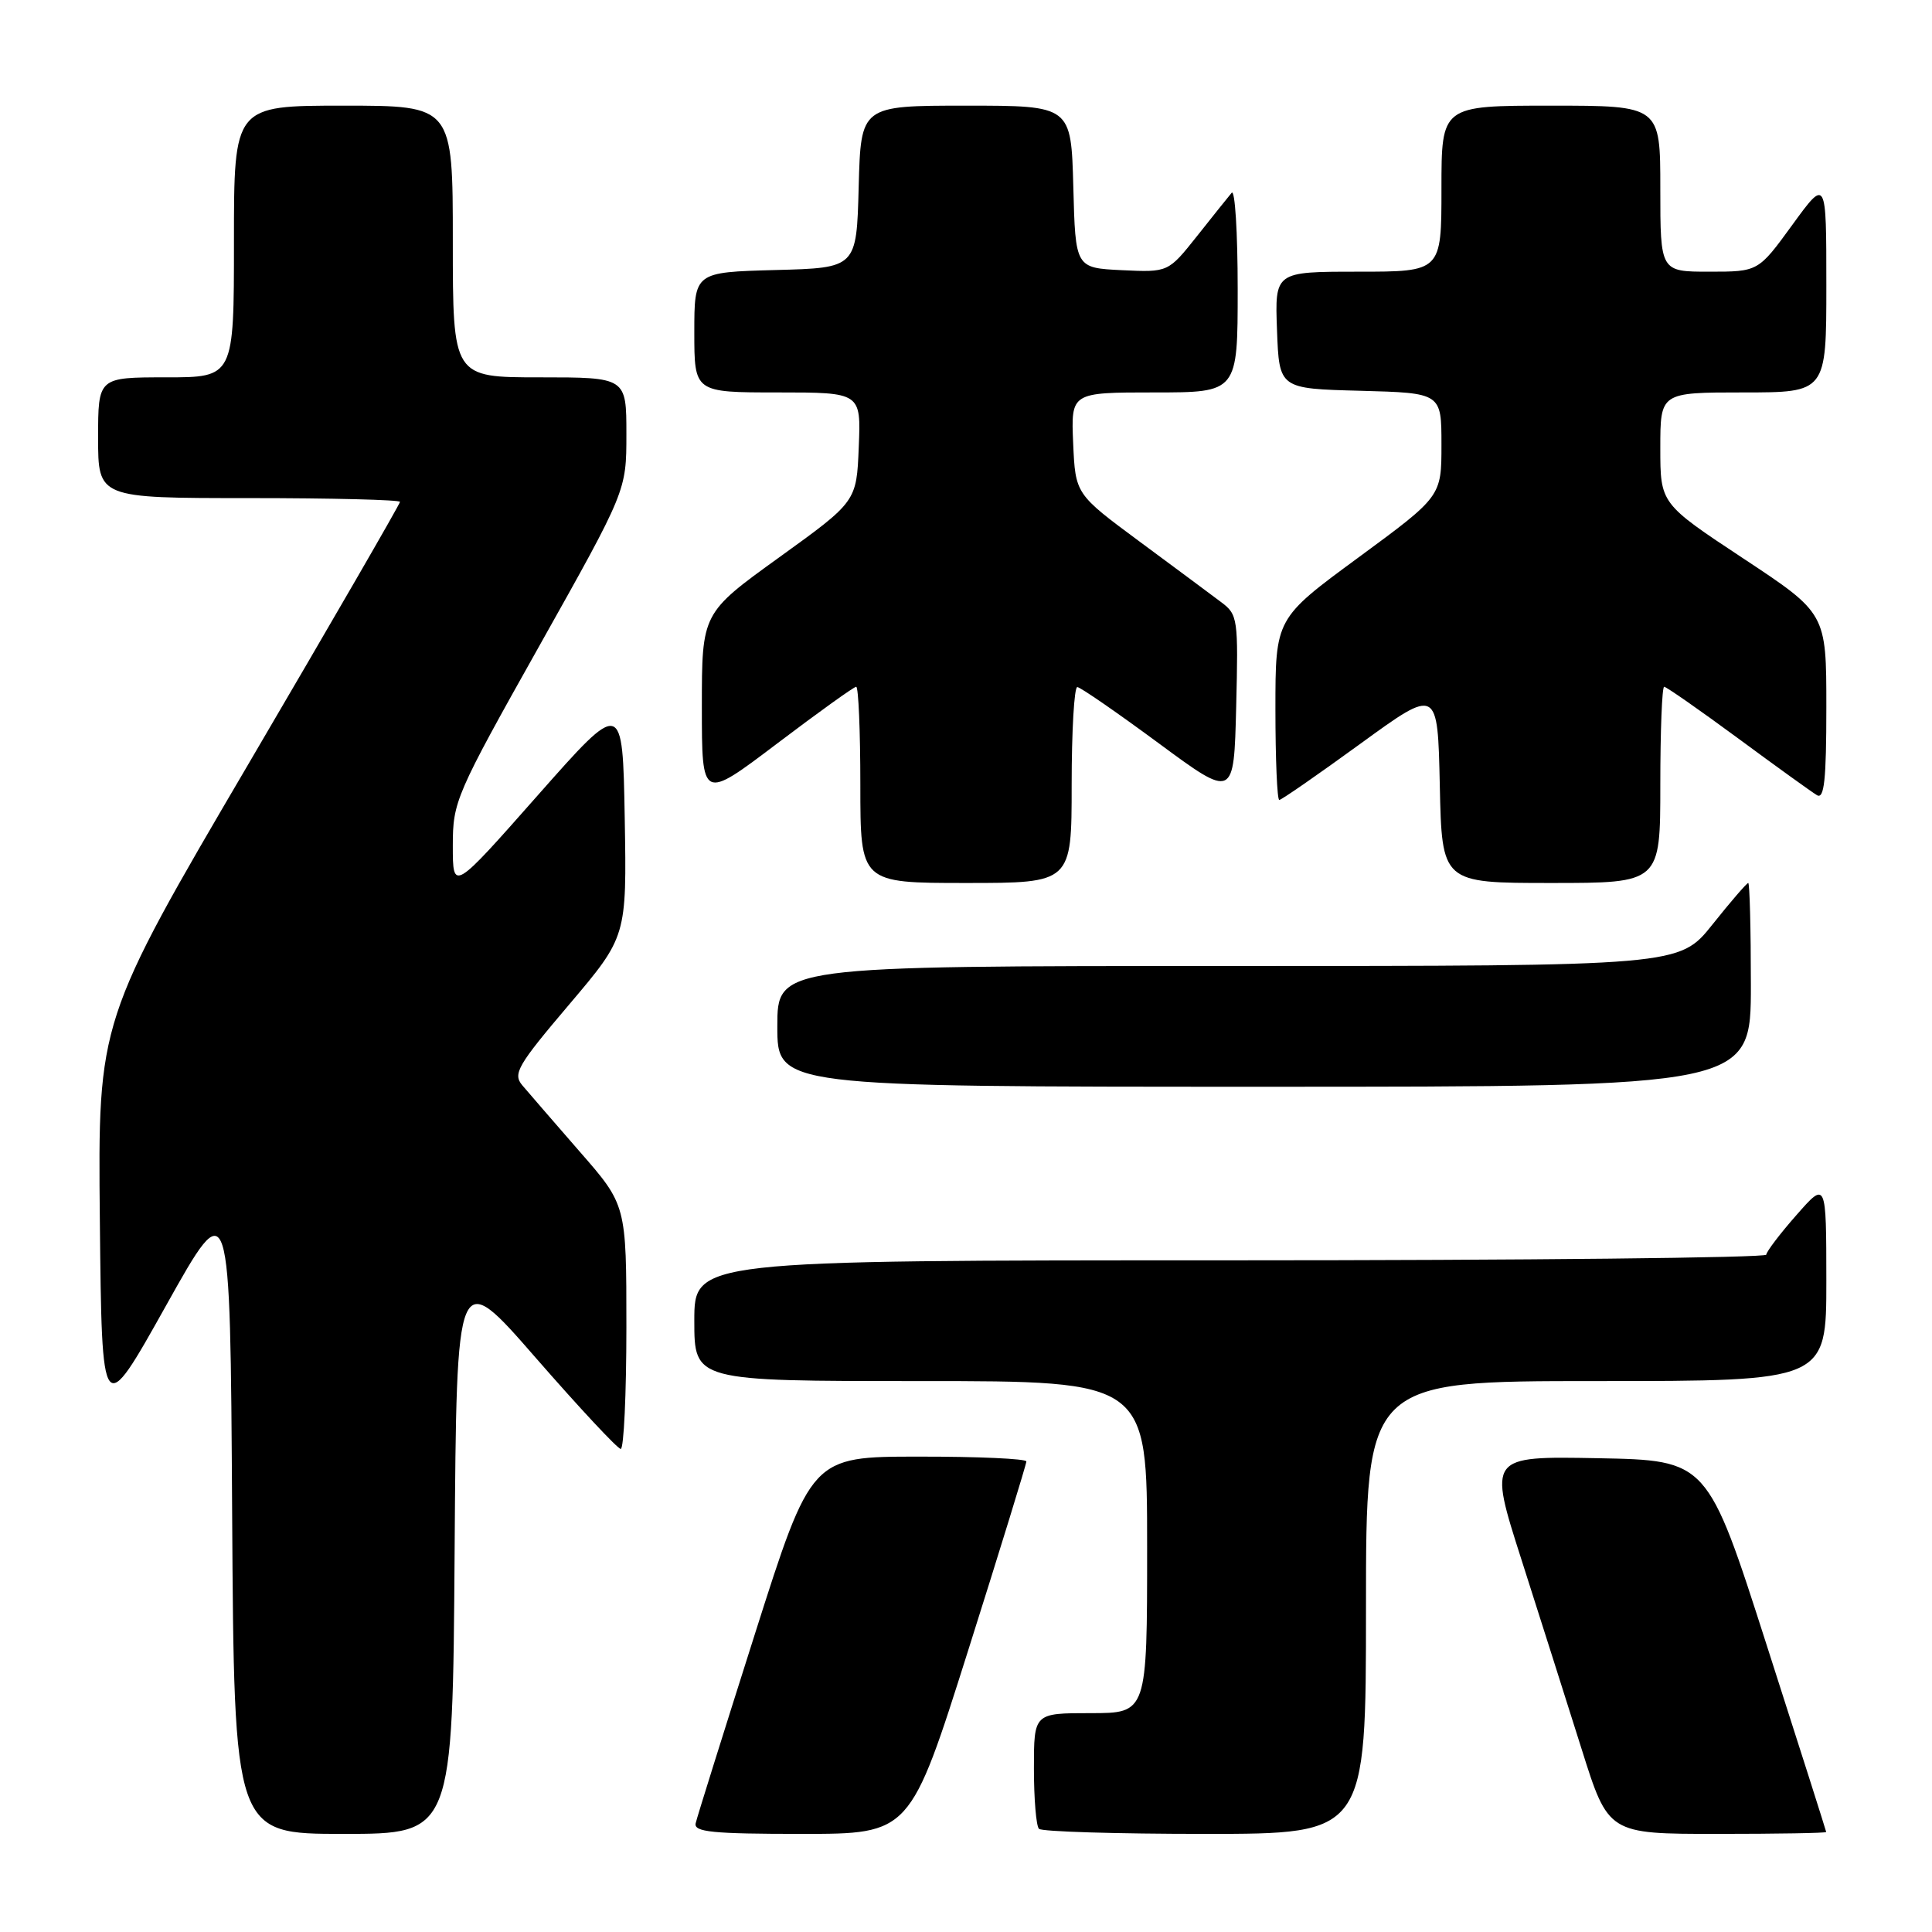 <?xml version="1.0" encoding="UTF-8" standalone="no"?>
<!DOCTYPE svg PUBLIC "-//W3C//DTD SVG 1.1//EN" "http://www.w3.org/Graphics/SVG/1.1/DTD/svg11.dtd" >
<svg xmlns="http://www.w3.org/2000/svg" xmlns:xlink="http://www.w3.org/1999/xlink" version="1.1" viewBox="0 0 256 256">
 <g >
 <path fill="currentColor"
d=" M 60.24 205.44 C 60.50 167.88 60.50 167.88 71.00 179.93 C 76.78 186.56 81.84 191.98 82.25 191.99 C 82.66 192.00 83.00 184.73 83.00 175.84 C 83.00 159.67 83.00 159.67 76.81 152.59 C 73.41 148.69 69.99 144.73 69.20 143.80 C 67.93 142.28 68.57 141.17 75.42 133.10 C 83.05 124.10 83.05 124.10 82.78 108.38 C 82.50 92.66 82.50 92.66 71.25 105.39 C 60.00 118.13 60.00 118.13 60.00 112.07 C 60.00 106.20 60.35 105.38 71.50 85.52 C 83.00 65.03 83.00 65.03 83.00 57.52 C 83.00 50.00 83.00 50.00 71.50 50.00 C 60.00 50.00 60.00 50.00 60.00 32.00 C 60.00 14.00 60.00 14.00 45.50 14.00 C 31.00 14.00 31.00 14.00 31.00 32.00 C 31.00 50.00 31.00 50.00 22.00 50.00 C 13.00 50.00 13.00 50.00 13.00 58.00 C 13.00 66.00 13.00 66.00 33.00 66.00 C 44.00 66.00 53.00 66.23 53.00 66.50 C 53.00 66.78 43.99 82.36 32.98 101.13 C 12.97 135.24 12.97 135.24 13.23 161.72 C 13.50 188.20 13.50 188.20 22.00 173.00 C 30.50 157.80 30.50 157.80 30.76 200.40 C 31.02 243.00 31.02 243.00 45.50 243.00 C 59.98 243.00 59.98 243.00 60.24 205.44 Z  M 128.30 218.65 C 132.54 205.25 136.00 194.00 136.00 193.65 C 136.00 193.29 129.59 193.00 121.75 193.01 C 107.50 193.01 107.50 193.01 100.00 216.60 C 95.88 229.57 92.35 240.82 92.18 241.59 C 91.91 242.75 94.38 243.00 106.23 243.00 C 120.60 243.00 120.60 243.00 128.30 218.65 Z  M 181.00 213.00 C 181.00 183.00 181.00 183.00 211.50 183.00 C 242.00 183.00 242.00 183.00 242.00 169.75 C 241.99 156.50 241.99 156.50 238.04 161.00 C 235.86 163.47 234.07 165.84 234.04 166.25 C 234.02 166.66 202.05 167.00 163.00 167.00 C 92.00 167.00 92.00 167.00 92.00 175.00 C 92.00 183.00 92.00 183.00 122.00 183.00 C 152.00 183.00 152.00 183.00 152.00 205.00 C 152.00 227.00 152.00 227.00 144.50 227.00 C 137.00 227.00 137.00 227.00 137.00 234.33 C 137.00 238.37 137.30 241.97 137.67 242.33 C 138.03 242.70 147.93 243.00 159.67 243.00 C 181.00 243.00 181.00 243.00 181.00 213.00 Z  M 241.98 242.75 C 241.97 242.61 238.43 231.47 234.10 218.00 C 226.25 193.50 226.25 193.50 211.73 193.22 C 197.21 192.95 197.21 192.95 201.62 206.72 C 204.04 214.30 207.62 225.56 209.57 231.75 C 213.11 243.00 213.11 243.00 227.56 243.00 C 235.50 243.00 241.99 242.89 241.98 242.75 Z  M 232.00 130.50 C 232.00 123.08 231.84 117.00 231.65 117.00 C 231.46 117.00 229.32 119.47 226.91 122.50 C 222.52 128.00 222.52 128.00 162.76 128.00 C 103.00 128.00 103.00 128.00 103.00 136.00 C 103.00 144.00 103.00 144.00 167.50 144.00 C 232.00 144.00 232.00 144.00 232.00 130.50 Z  M 142.00 104.00 C 142.00 96.85 142.34 91.02 142.75 91.04 C 143.16 91.06 148.00 94.40 153.50 98.46 C 163.50 105.84 163.50 105.84 163.80 93.67 C 164.09 81.96 164.02 81.43 161.80 79.78 C 160.54 78.83 155.68 75.22 151.00 71.76 C 142.50 65.47 142.50 65.47 142.20 58.74 C 141.91 52.00 141.91 52.00 152.95 52.00 C 164.00 52.00 164.00 52.00 164.00 38.30 C 164.00 30.76 163.64 25.03 163.20 25.55 C 162.76 26.07 160.69 28.66 158.60 31.30 C 154.79 36.09 154.79 36.09 148.65 35.80 C 142.50 35.50 142.50 35.50 142.22 24.75 C 141.93 14.00 141.93 14.00 128.00 14.00 C 114.07 14.00 114.07 14.00 113.78 24.75 C 113.50 35.50 113.50 35.50 102.75 35.78 C 92.00 36.07 92.00 36.07 92.00 44.03 C 92.00 52.00 92.00 52.00 103.04 52.00 C 114.09 52.00 114.09 52.00 113.79 59.23 C 113.50 66.46 113.50 66.46 103.25 73.85 C 93.00 81.24 93.00 81.24 93.00 93.65 C 93.00 106.07 93.00 106.07 102.95 98.54 C 108.43 94.39 113.15 91.00 113.45 91.00 C 113.75 91.00 114.00 96.85 114.00 104.00 C 114.00 117.00 114.00 117.00 128.00 117.00 C 142.00 117.00 142.00 117.00 142.00 104.00 Z  M 220.00 104.00 C 220.00 96.85 220.23 91.00 220.51 91.00 C 220.79 91.00 225.18 94.06 230.26 97.80 C 235.34 101.55 240.06 104.95 240.75 105.36 C 241.72 105.95 242.00 103.37 242.00 93.70 C 242.00 81.27 242.00 81.27 231.00 74.00 C 220.00 66.73 220.00 66.73 220.00 59.36 C 220.00 52.00 220.00 52.00 231.00 52.00 C 242.00 52.00 242.00 52.00 242.00 37.80 C 242.00 23.60 242.00 23.60 237.49 29.80 C 232.98 36.00 232.98 36.00 226.49 36.00 C 220.00 36.00 220.00 36.00 220.00 25.00 C 220.00 14.00 220.00 14.00 205.50 14.00 C 191.00 14.00 191.00 14.00 191.00 25.00 C 191.00 36.00 191.00 36.00 179.96 36.00 C 168.92 36.00 168.92 36.00 169.21 43.75 C 169.50 51.50 169.50 51.50 180.25 51.78 C 191.00 52.07 191.00 52.07 191.00 58.92 C 191.00 65.78 191.00 65.78 180.00 73.87 C 169.00 81.95 169.00 81.95 169.00 93.98 C 169.00 100.59 169.23 106.00 169.51 106.00 C 169.79 106.00 174.62 102.65 180.26 98.55 C 190.50 91.10 190.50 91.10 190.78 104.05 C 191.06 117.00 191.06 117.00 205.53 117.00 C 220.00 117.00 220.00 117.00 220.00 104.00 Z "/>
</g>
</svg>